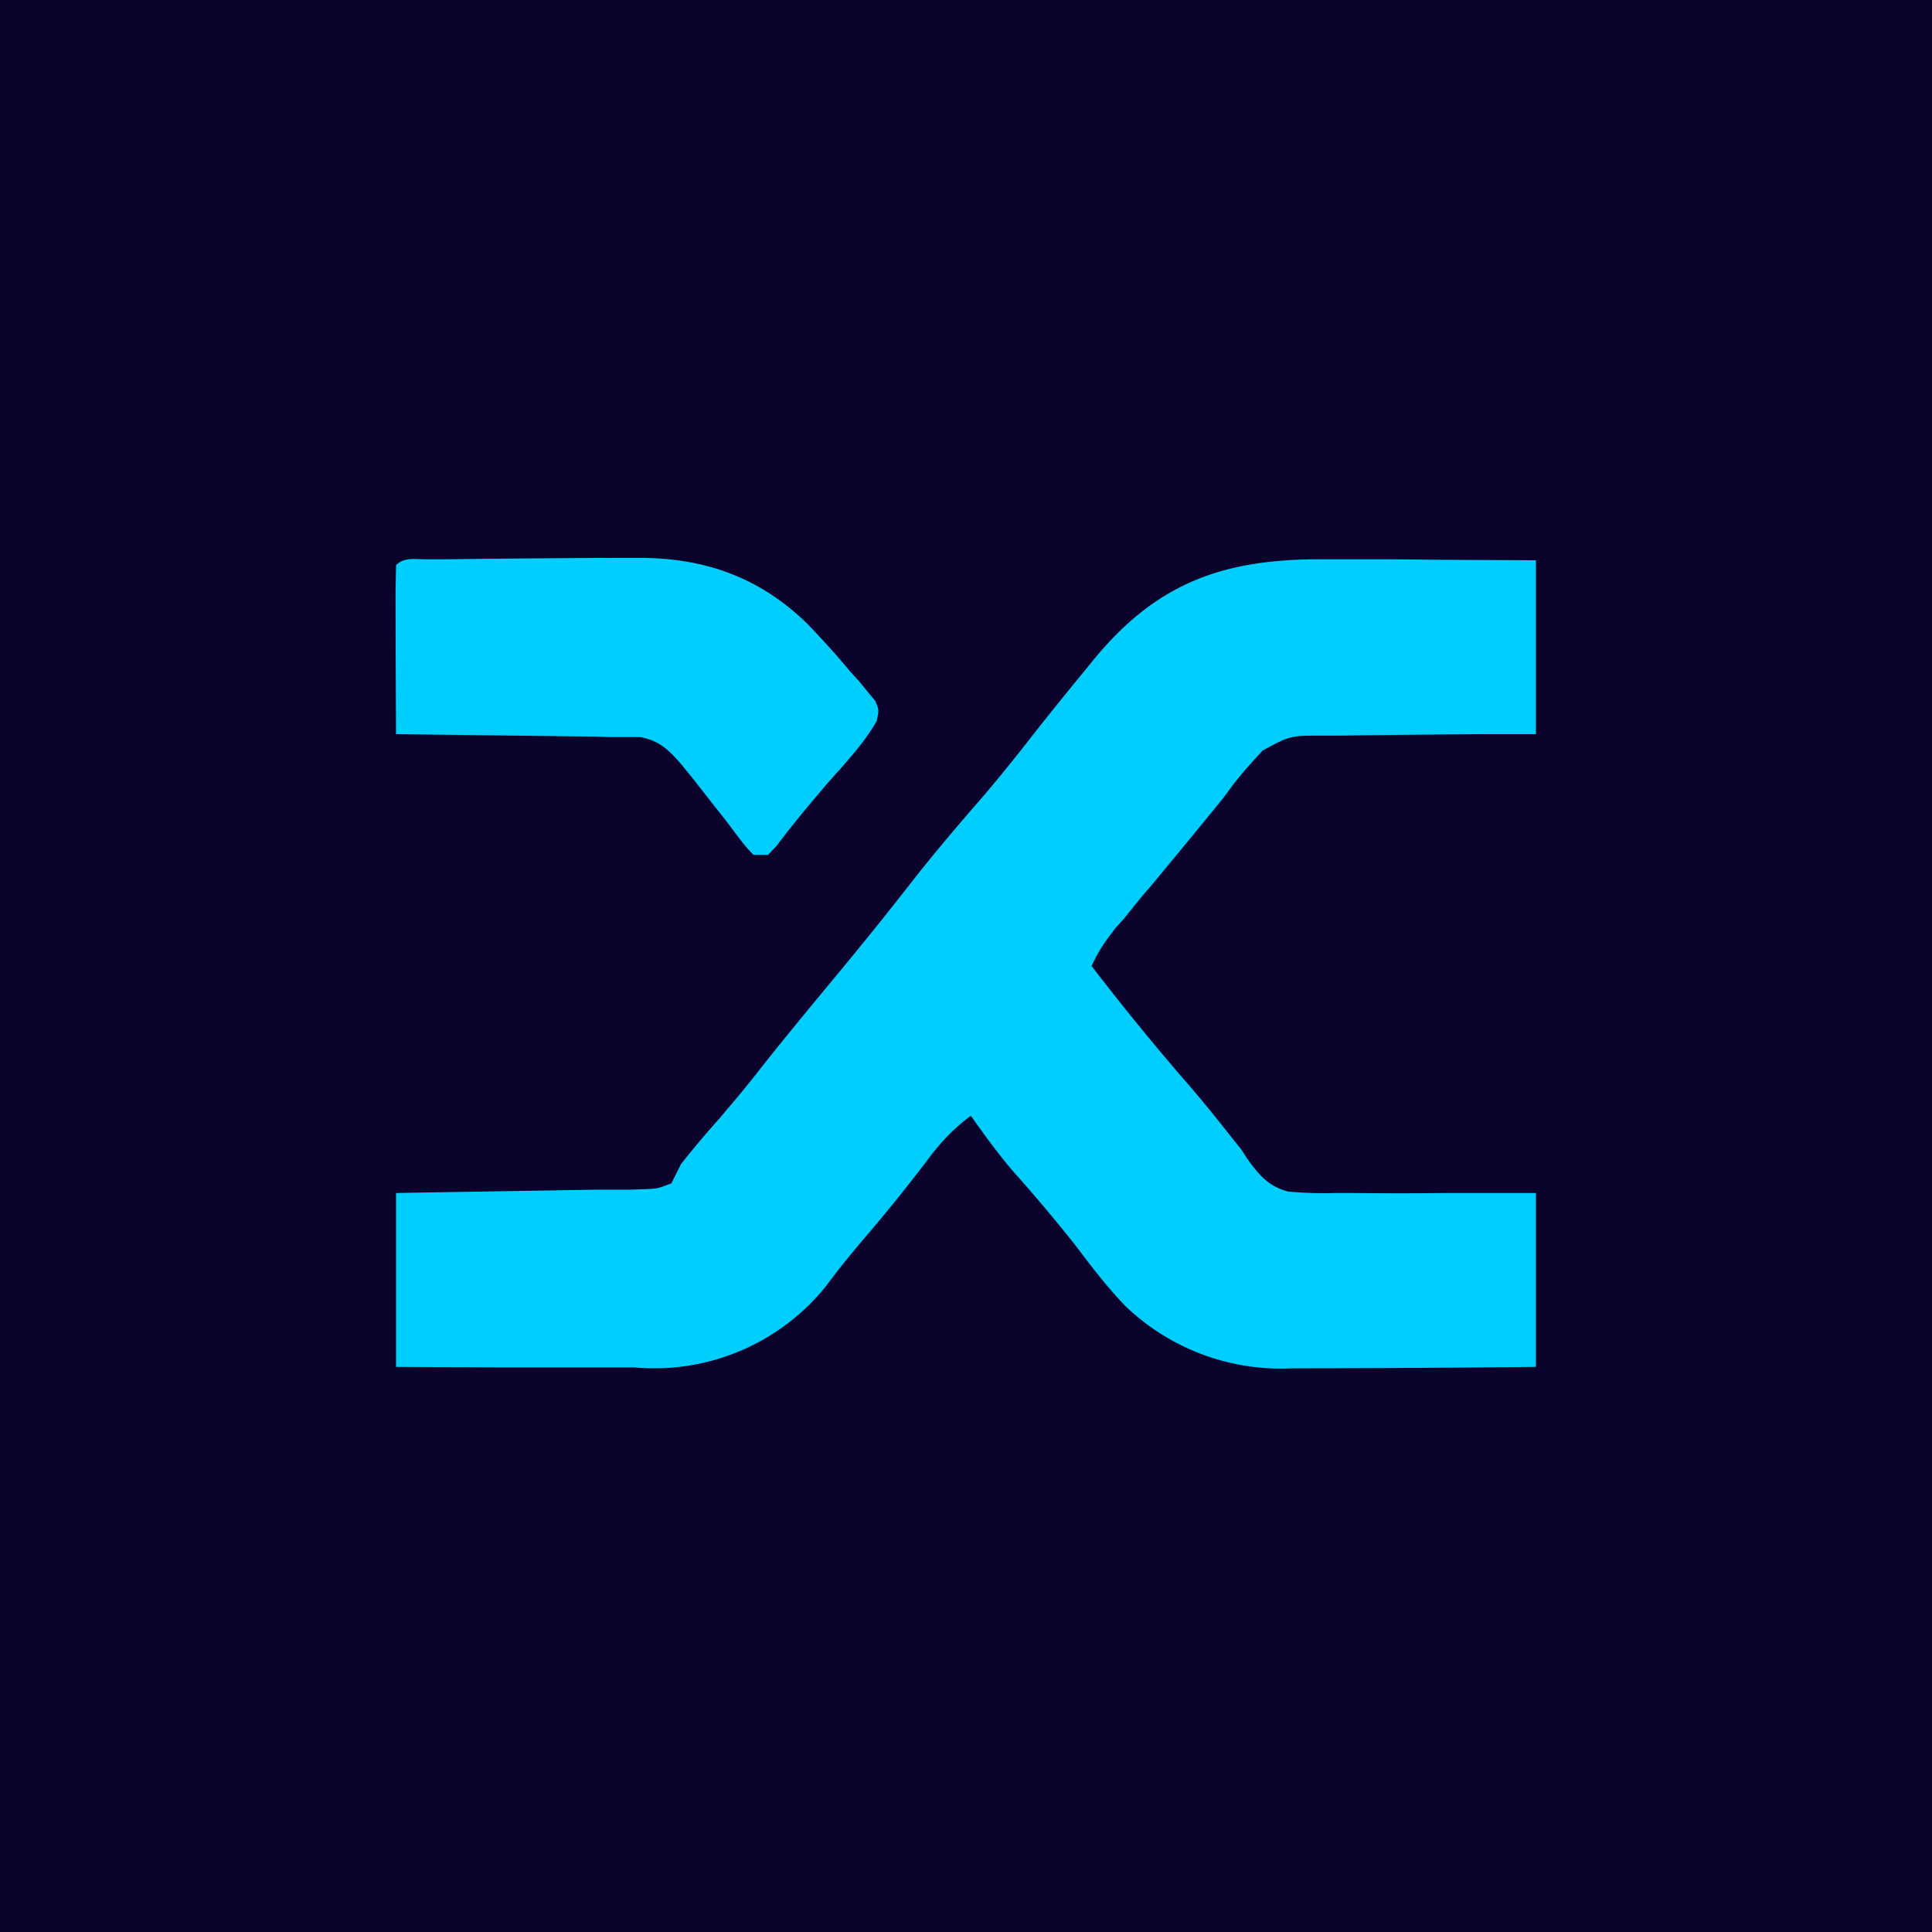 <svg xmlns="http://www.w3.org/2000/svg" viewBox="0 0 400 400"><path fill="#0B032B" d="M0 0h400v400H0z"/><path fill="#00CFFD" d="M274.4 115.8h13.8l10 .1 19.8.1v36h-11.4a4293 4293 0 0 0-29.4.3h-3.4c-6.7 0-6.7 0-12.4 3.1-2.2 2.4-4.3 4.7-6.2 7.2l-2 2.7-2.2 2.7-4.1 5-2.3 2.8-6.2 7.5-2 2.3-3.7 4.6-1.8 2-1.5 2a31.6 31.6 0 0 0-3.4 5.8 524 524 0 0 0 18.7 23c3.6 4.1 7 8.3 10.3 12.5l2 2.5 1.3 2c2.4 3.3 4.3 5.6 8.4 6.7 3.3.3 6.5.4 9.8.3h3.6a760 760 0 0 0 19 0H318v36a5840 5840 0 0 1-50.6.3 46.5 46.5 0 0 1-34.3-12.8c-3.9-4-7.3-8.5-10.7-13-4-5-8-9.8-12.3-14.6-3.3-3.8-6.2-7.8-9.1-11.9-4 3-6.7 6-9.6 10-4 5.2-8.1 10.3-12.4 15.3-2.8 3.3-5.5 6.6-8 10a45.6 45.6 0 0 1-39.7 16.8h-28.6L82 283v-36l11.7-.2a23462 23462 0 0 0 30.2-.5h6.8l2.9-.1c2.5-.1 2.5-.1 5.4-1.2l2-4a206 206 0 0 1 8.1-9.6l1.5-1.8c2.6-3 5-6 7.5-9.2 4.6-5.8 9.4-11.6 14.2-17.4a843 843 0 0 0 16.3-20.2c4.2-5.4 8.6-10.6 13.1-15.8 3.6-4.1 7-8.3 10.4-12.6a724 724 0 0 1 13.1-16.3c13.6-17.3 27.7-22.5 49.2-22.3"/><path fill="#00CEFC" d="M88.4 115.8h3.5a3893 3893 0 0 1 36.6-.3h3.8c13.6 0 24.9 4 34.7 13.5 3.1 3.2 6.1 6.5 9 10l2 2.2 1.7 2.1 1.5 1.8c.8 1.9.8 1.9.3 4.2-2 3.5-4.4 6.3-7 9.3l-3.3 3.7-1.6 1.9c-3 3.5-6 7.2-8.8 10.9L159 177h-3c-1.7-1.8-1.7-1.8-3.6-4.3l-2.1-2.8-2.3-2.9-4.7-6-2.2-2.7c-2.6-3-4.6-5-8.6-5.7h-6l-3.5-.1-41-.5a5893 5893 0 0 1-.1-27.2v-2.4l.1-5.4c1.7-1.7 4-1.2 6.4-1.2"/></svg>